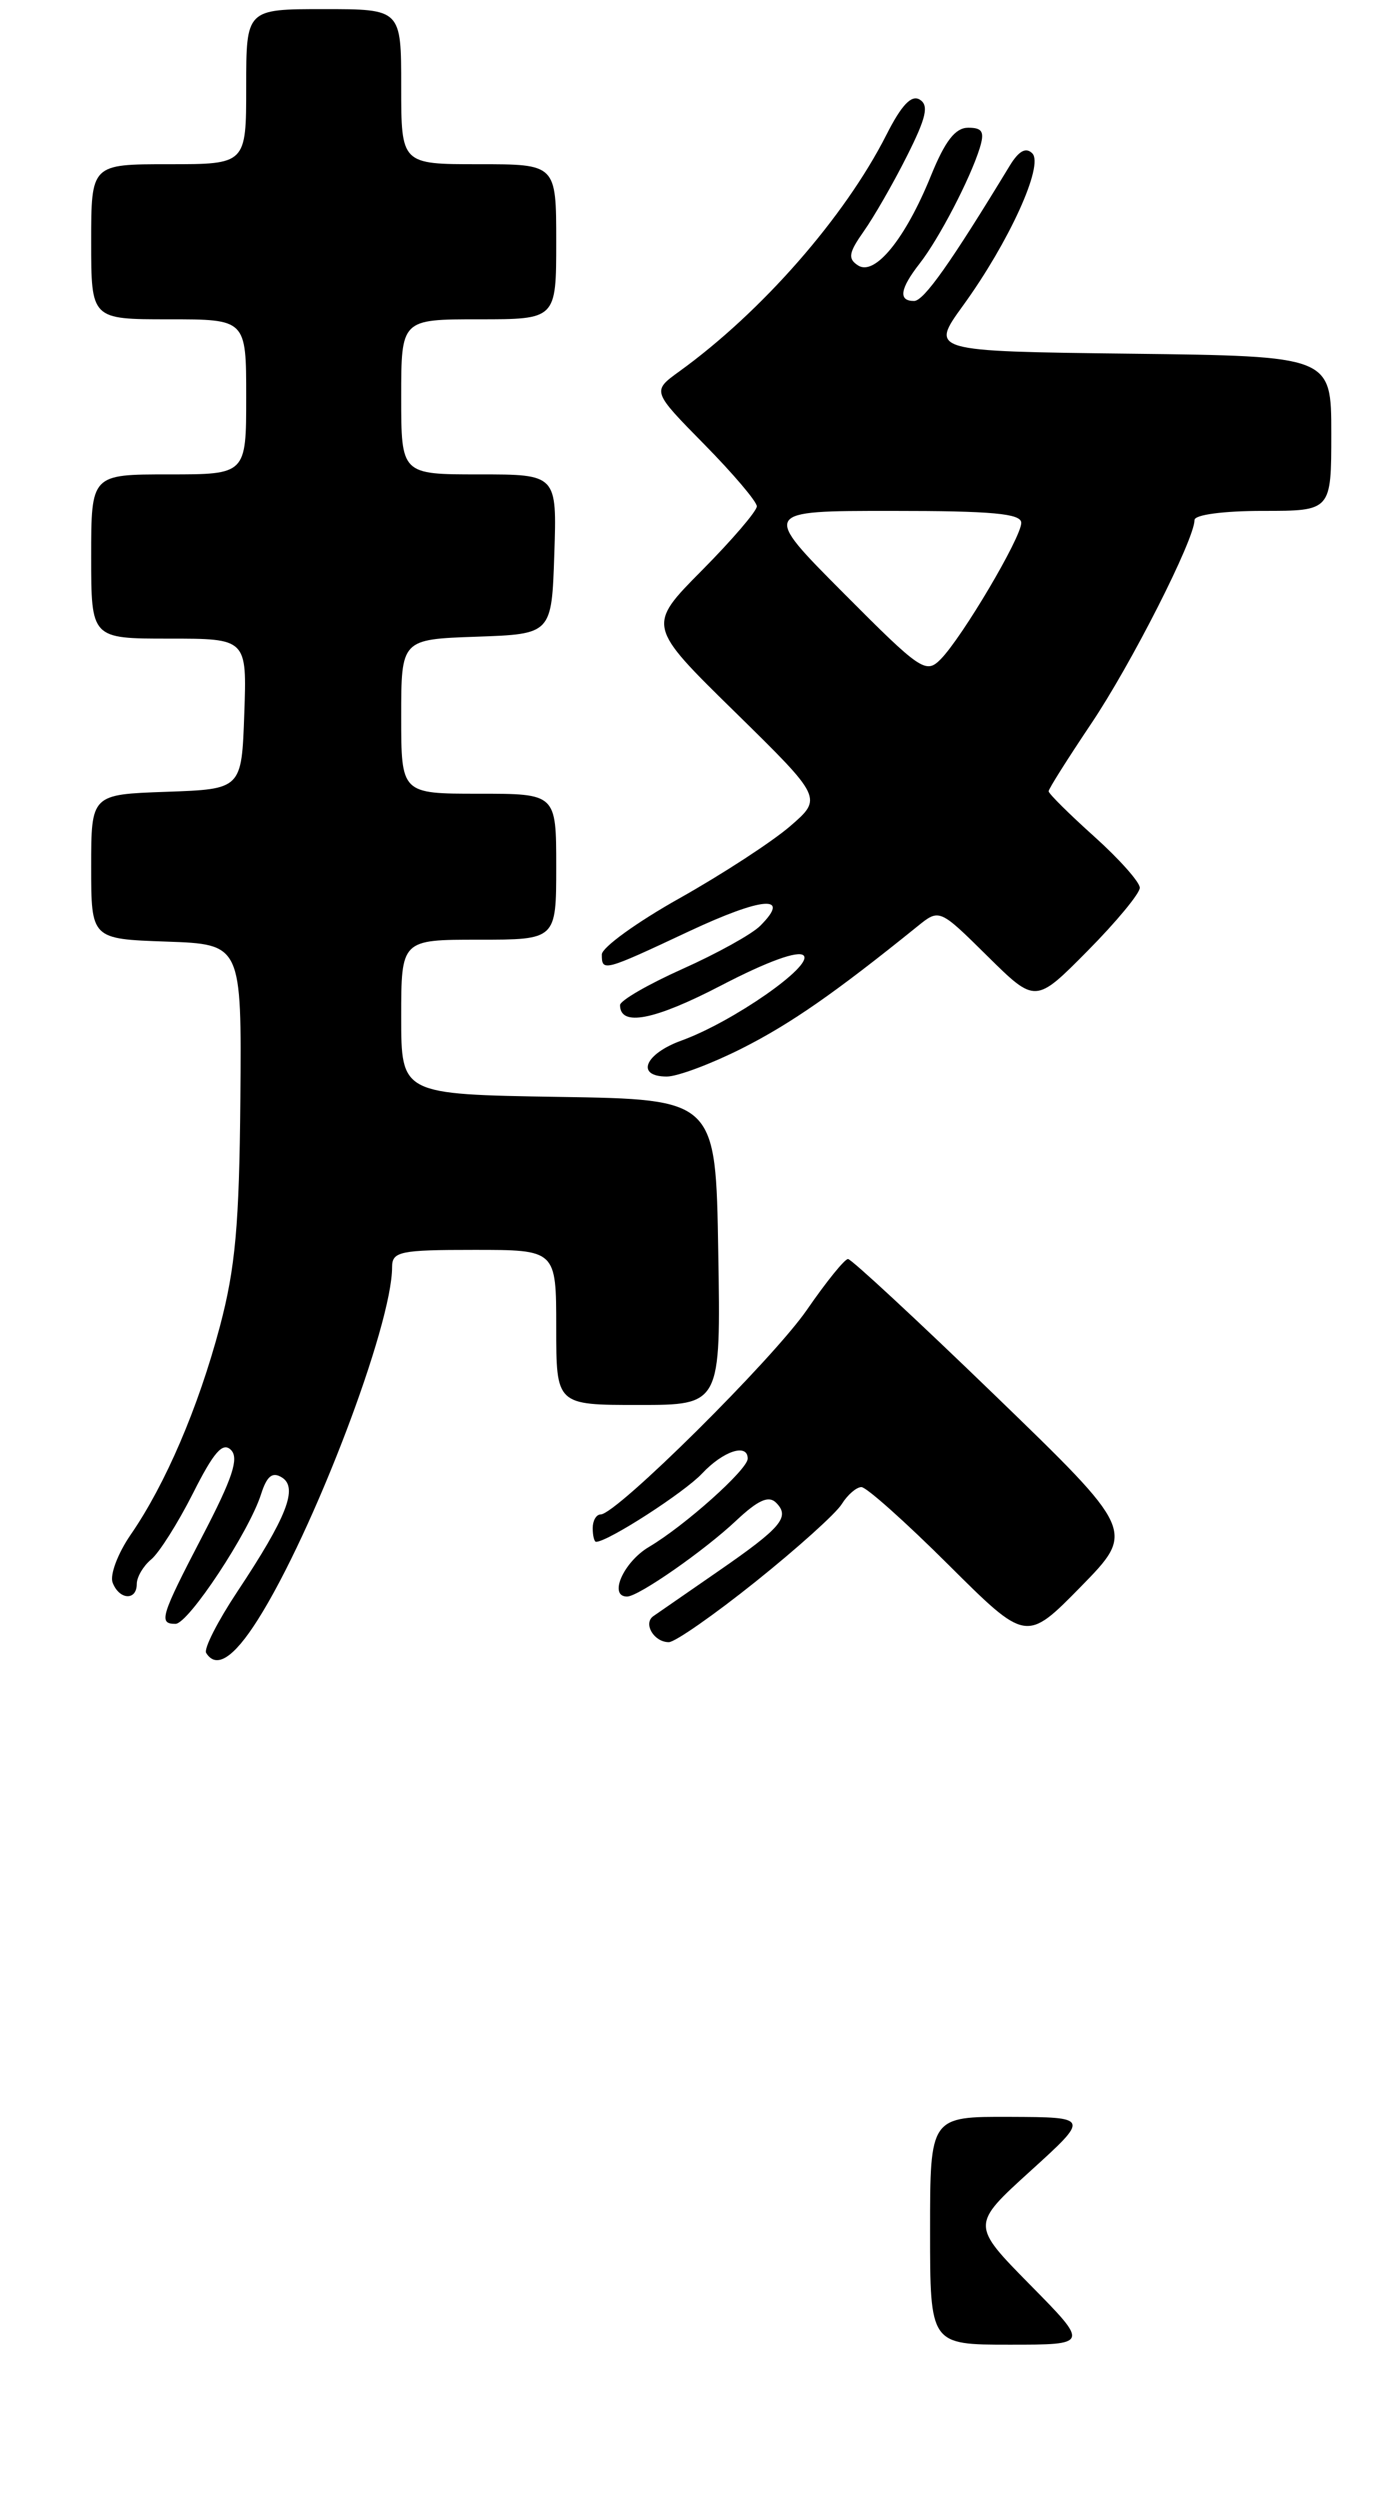 <?xml version="1.0" encoding="UTF-8" standalone="no"?>
<!DOCTYPE svg PUBLIC "-//W3C//DTD SVG 1.1//EN" "http://www.w3.org/Graphics/SVG/1.1/DTD/svg11.dtd" >
<svg xmlns="http://www.w3.org/2000/svg" xmlns:xlink="http://www.w3.org/1999/xlink" version="1.1" viewBox="0 0 152 274">
 <g >
 <path fill="currentColor"
d=" M 28.28 177.53 C 34.37 167.92 43.00 145.26 43.00 138.89 C 43.00 137.18 43.84 137.00 52.00 137.00 C 61.00 137.00 61.00 137.00 61.00 145.50 C 61.00 154.00 61.00 154.00 70.02 154.00 C 79.05 154.00 79.05 154.00 78.77 137.25 C 78.50 120.50 78.50 120.50 61.25 120.23 C 44.00 119.95 44.00 119.95 44.00 111.48 C 44.00 103.00 44.00 103.00 52.50 103.00 C 61.00 103.00 61.00 103.00 61.00 95.00 C 61.00 87.00 61.00 87.00 52.50 87.00 C 44.00 87.00 44.00 87.00 44.00 78.54 C 44.00 70.08 44.00 70.08 52.25 69.79 C 60.50 69.50 60.50 69.50 60.79 60.75 C 61.08 52.00 61.08 52.00 52.54 52.00 C 44.00 52.00 44.00 52.00 44.00 43.50 C 44.00 35.00 44.00 35.00 52.50 35.00 C 61.00 35.00 61.00 35.00 61.00 26.50 C 61.00 18.00 61.00 18.00 52.50 18.00 C 44.00 18.00 44.00 18.00 44.00 9.50 C 44.00 1.00 44.00 1.00 35.50 1.00 C 27.00 1.00 27.00 1.00 27.00 9.50 C 27.00 18.00 27.00 18.00 18.50 18.00 C 10.00 18.00 10.00 18.00 10.00 26.50 C 10.00 35.00 10.00 35.00 18.50 35.00 C 27.00 35.00 27.00 35.00 27.00 43.50 C 27.00 52.00 27.00 52.00 18.50 52.00 C 10.00 52.00 10.00 52.00 10.00 61.00 C 10.00 70.00 10.00 70.00 18.54 70.00 C 27.08 70.00 27.08 70.00 26.79 78.25 C 26.50 86.50 26.50 86.50 18.25 86.79 C 10.00 87.08 10.00 87.08 10.00 95.00 C 10.00 102.92 10.00 102.92 18.25 103.21 C 26.50 103.50 26.50 103.50 26.36 120.50 C 26.24 134.28 25.81 139.00 24.11 145.41 C 21.74 154.31 18.14 162.70 14.33 168.22 C 12.92 170.27 12.03 172.63 12.35 173.47 C 13.08 175.38 15.00 175.48 15.00 173.62 C 15.00 172.86 15.71 171.65 16.58 170.93 C 17.45 170.21 19.51 166.95 21.16 163.69 C 23.45 159.14 24.43 158.03 25.33 158.93 C 26.23 159.83 25.50 162.03 22.23 168.31 C 17.61 177.18 17.36 178.00 19.25 177.99 C 20.67 177.98 27.32 167.91 28.63 163.78 C 29.27 161.78 29.87 161.30 30.91 161.94 C 32.72 163.06 31.46 166.28 26.02 174.47 C 23.87 177.71 22.33 180.73 22.61 181.18 C 23.71 182.96 25.63 181.73 28.28 177.53 Z  M 82.86 173.37 C 87.41 169.73 91.67 165.90 92.31 164.87 C 92.95 163.84 93.93 163.00 94.47 163.00 C 95.02 163.00 99.31 166.83 104.01 171.51 C 112.55 180.01 112.55 180.01 118.53 173.92 C 124.50 167.82 124.50 167.82 109.08 152.91 C 100.60 144.71 93.36 138.00 93.00 138.00 C 92.63 138.00 90.61 140.50 88.50 143.56 C 84.77 148.98 67.60 166.00 65.87 166.00 C 65.39 166.00 65.00 166.68 65.00 167.50 C 65.00 168.32 65.17 169.00 65.37 169.00 C 66.66 169.00 75.00 163.62 76.98 161.53 C 79.31 159.04 82.00 158.16 82.00 159.88 C 82.00 161.07 75.11 167.23 71.17 169.56 C 68.38 171.21 66.70 175.00 68.77 175.00 C 70.01 175.00 77.23 169.98 80.75 166.66 C 83.14 164.42 84.30 163.90 85.11 164.71 C 86.68 166.28 85.71 167.43 78.73 172.25 C 75.34 174.59 72.16 176.79 71.66 177.14 C 70.50 177.94 71.71 180.00 73.35 180.00 C 74.02 180.00 78.30 177.02 82.86 173.37 Z  M 81.38 114.91 C 86.74 112.20 91.58 108.83 100.60 101.55 C 103.02 99.59 103.02 99.59 108.29 104.80 C 113.56 110.00 113.56 110.00 119.28 104.22 C 122.43 101.04 125.00 97.93 125.00 97.31 C 125.00 96.69 122.75 94.16 120.00 91.69 C 117.25 89.22 115.00 86.99 115.00 86.73 C 115.00 86.47 117.09 83.17 119.63 79.38 C 124.04 72.84 131.00 59.13 131.00 57.00 C 131.00 56.42 134.19 56.00 138.50 56.00 C 146.00 56.00 146.00 56.00 146.00 47.52 C 146.00 39.04 146.00 39.04 124.00 38.77 C 101.99 38.50 101.99 38.50 105.61 33.50 C 110.66 26.54 114.50 18.10 113.21 16.81 C 112.51 16.11 111.73 16.54 110.75 18.14 C 104.26 28.82 101.32 32.98 100.25 32.99 C 98.49 33.00 98.69 31.66 100.86 28.88 C 102.98 26.17 106.40 19.59 107.44 16.25 C 108.00 14.45 107.75 14.00 106.18 14.00 C 104.77 14.00 103.65 15.44 102.10 19.25 C 99.30 26.16 95.95 30.28 94.11 29.10 C 92.96 28.36 93.06 27.72 94.73 25.35 C 95.84 23.78 97.97 20.08 99.46 17.11 C 101.58 12.90 101.89 11.55 100.87 10.92 C 99.96 10.36 98.87 11.50 97.21 14.78 C 92.64 23.79 83.54 34.18 74.50 40.71 C 71.50 42.88 71.50 42.88 77.25 48.72 C 80.41 51.93 83.00 54.98 83.00 55.50 C 83.00 56.02 80.29 59.18 76.98 62.52 C 70.96 68.59 70.96 68.59 80.59 78.03 C 90.22 87.48 90.22 87.48 86.63 90.58 C 84.65 92.28 79.20 95.83 74.52 98.46 C 69.83 101.09 66.00 103.86 66.00 104.62 C 66.00 106.53 66.17 106.49 75.59 102.07 C 83.67 98.29 86.81 98.05 83.37 101.48 C 82.47 102.39 78.64 104.51 74.86 106.20 C 71.09 107.89 68.00 109.67 68.00 110.17 C 68.00 112.56 71.74 111.84 79.10 108.01 C 84.14 105.39 87.55 104.15 88.13 104.73 C 89.24 105.84 80.37 112.01 74.75 114.05 C 70.70 115.51 69.67 118.00 73.13 118.00 C 74.30 118.00 78.01 116.61 81.38 114.91 Z  M 102.00 244.50 C 102.00 232.00 102.00 232.00 110.75 232.03 C 119.50 232.07 119.50 232.07 113.00 237.97 C 106.50 243.87 106.50 243.87 112.97 250.44 C 119.44 257.00 119.44 257.00 110.72 257.00 C 102.00 257.00 102.00 257.00 102.00 244.50 Z  M 92.50 65.00 C 83.54 56.00 83.54 56.00 97.77 56.00 C 108.83 56.00 112.00 56.29 112.00 57.31 C 112.00 58.91 105.54 69.83 103.17 72.25 C 101.54 73.90 100.99 73.53 92.50 65.00 Z "/>
</g>
</svg>